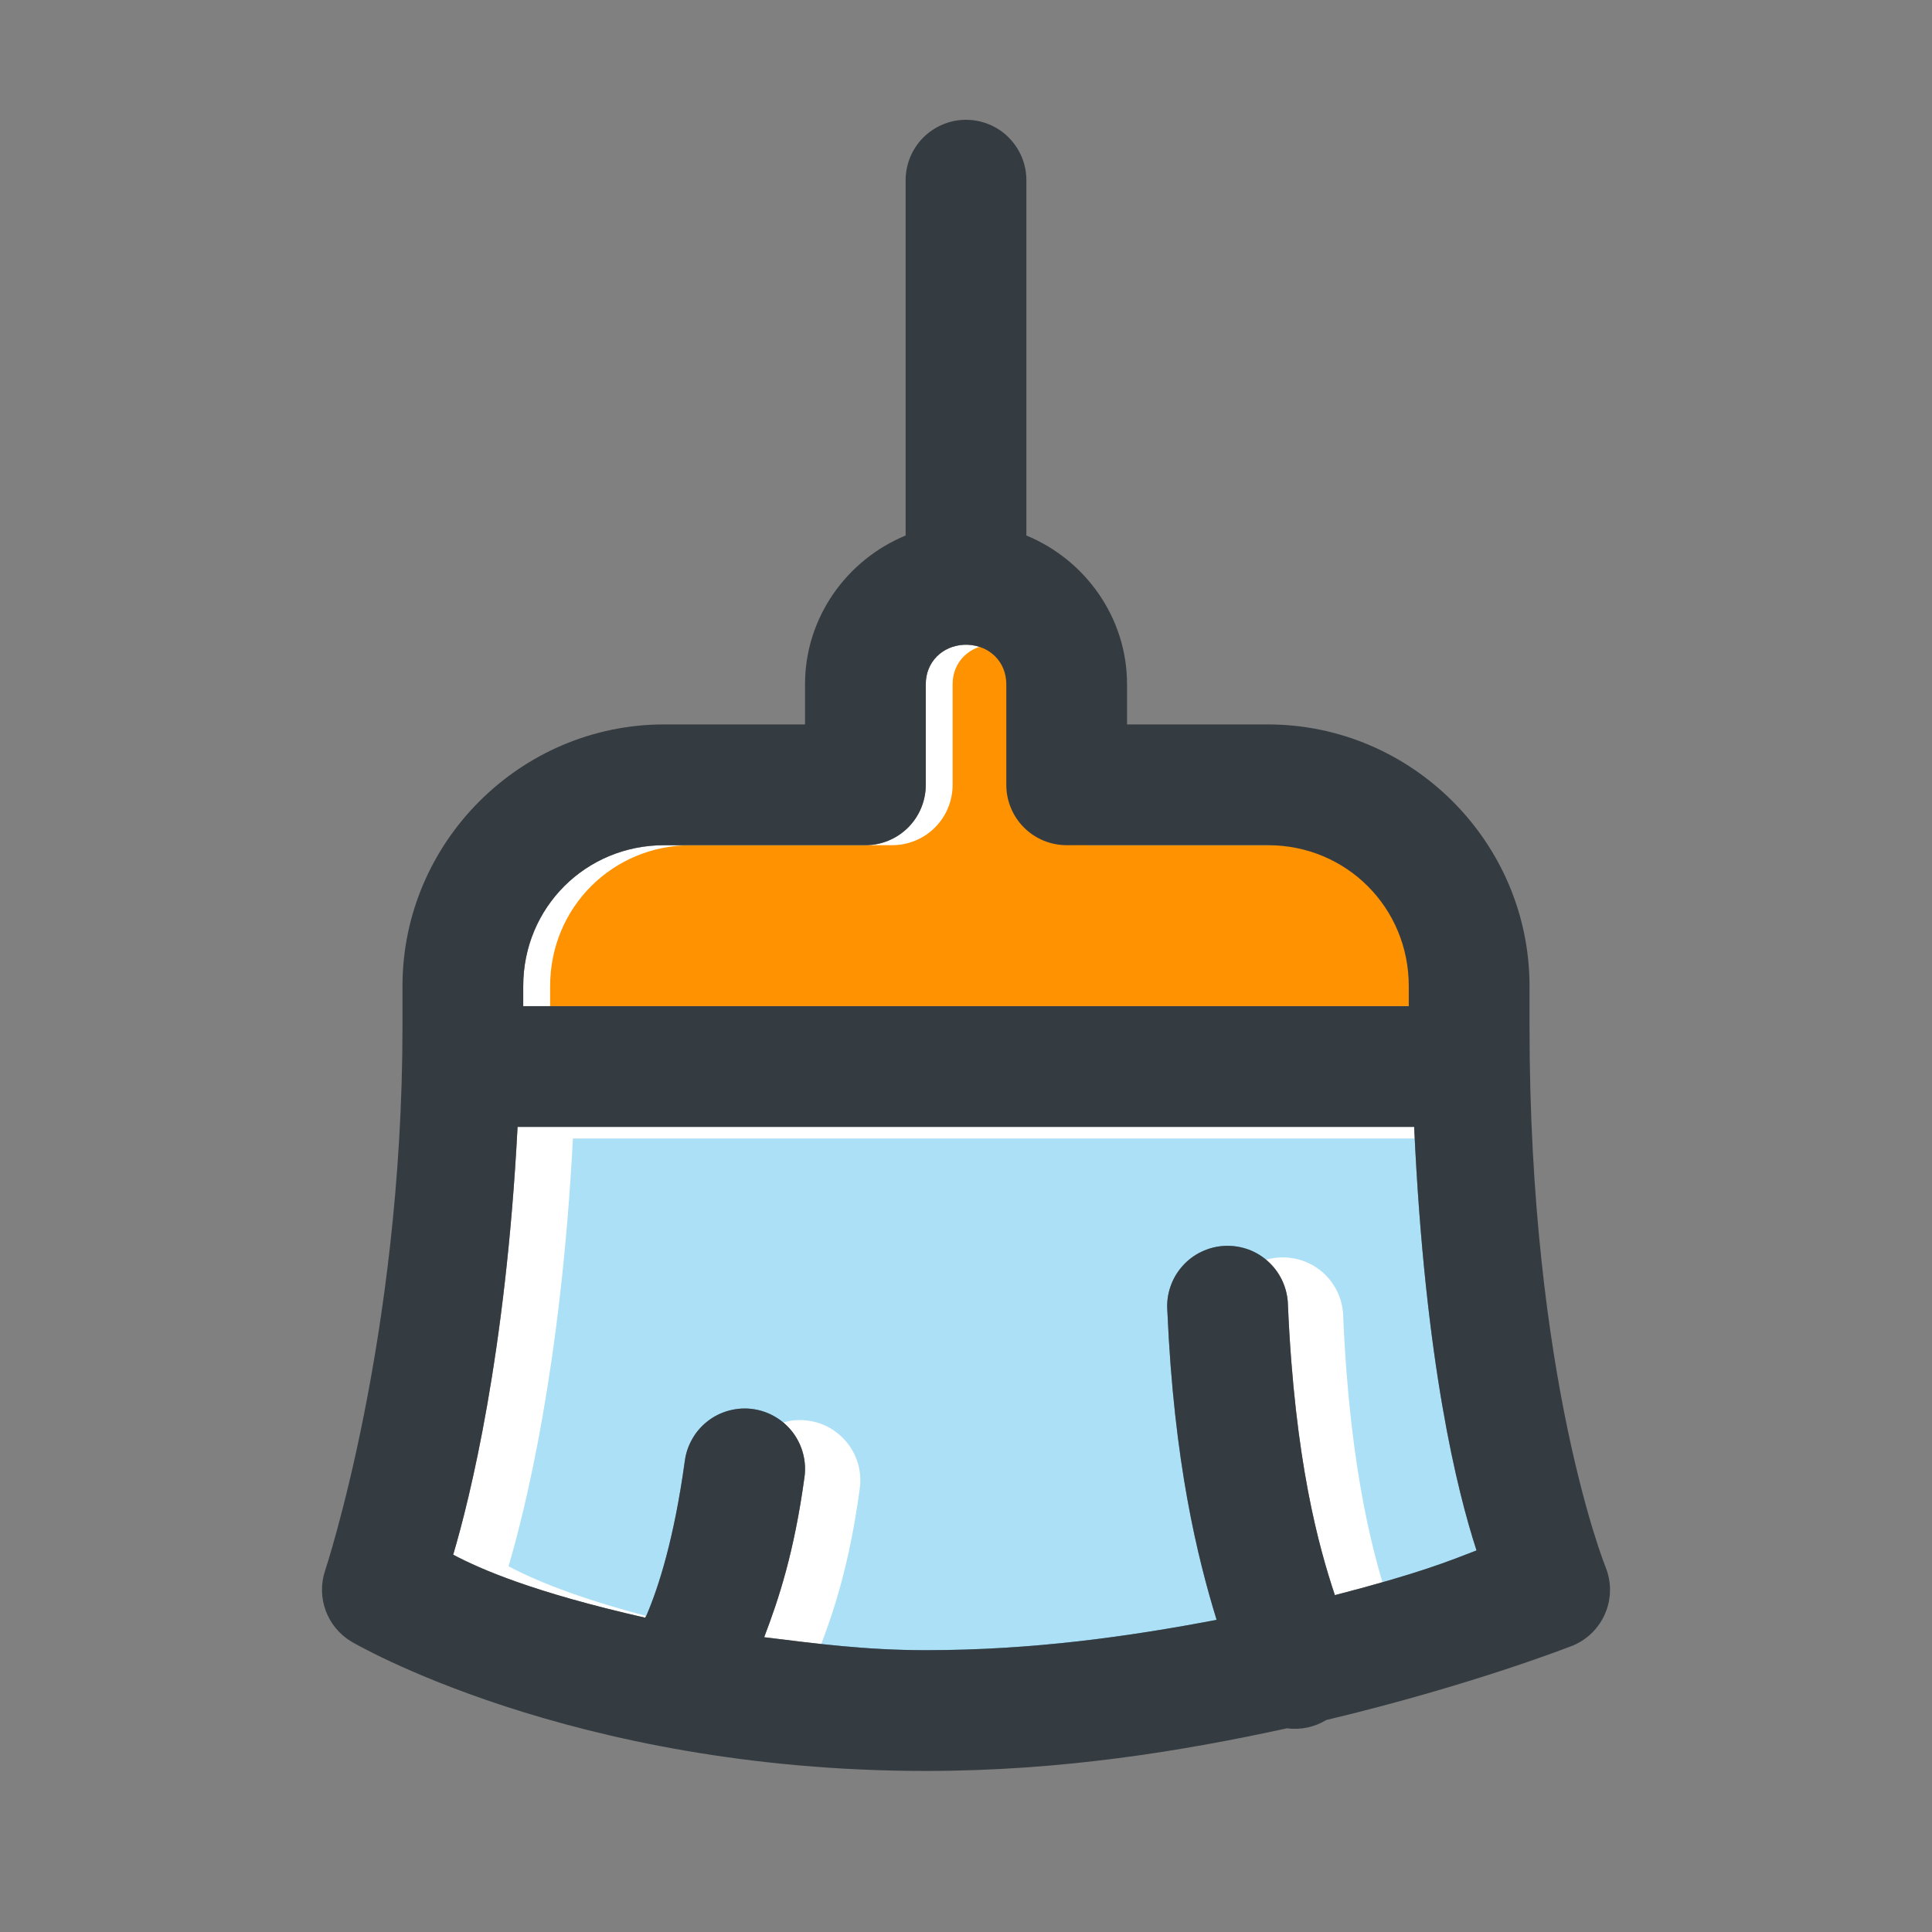 <svg width="28" height="28" viewBox="0 0 28 28" fill="none" xmlns="http://www.w3.org/2000/svg">
<rect x="0" y="0" width="28" height="28" fill="#808080" stroke="none"/>
<path d="M7.501 16.332H20.495C20.652 19.759 21.123 21.621 21.399 22.47C21.006 22.622 20.576 22.8 19.346 23.118C19.117 22.428 18.764 21.18 18.666 18.919C18.664 18.802 18.639 18.686 18.592 18.579C18.545 18.472 18.477 18.375 18.392 18.294C18.307 18.214 18.207 18.151 18.097 18.11C17.987 18.069 17.87 18.051 17.753 18.056C17.636 18.061 17.521 18.089 17.415 18.14C17.309 18.19 17.215 18.261 17.137 18.348C17.059 18.436 16.999 18.538 16.962 18.649C16.924 18.76 16.909 18.878 16.918 18.995C17.014 21.204 17.357 22.579 17.632 23.476C16.361 23.717 14.971 23.915 13.417 23.915C12.538 23.915 11.808 23.818 11.075 23.727C11.286 23.174 11.509 22.504 11.659 21.409C11.675 21.295 11.668 21.179 11.639 21.067C11.61 20.956 11.559 20.851 11.49 20.759C11.42 20.668 11.333 20.591 11.234 20.532C11.135 20.474 11.025 20.436 10.911 20.421C10.797 20.405 10.681 20.412 10.569 20.442C10.458 20.471 10.353 20.522 10.262 20.592C10.17 20.662 10.093 20.749 10.036 20.848C9.978 20.948 9.94 21.058 9.925 21.172C9.77 22.302 9.544 23 9.377 23.392C9.355 23.443 9.368 23.406 9.351 23.445C7.718 23.074 6.964 22.74 6.568 22.532C6.809 21.72 7.33 19.631 7.501 16.332Z" fill="white"/>
<path opacity="0.4" d="M8.303 16.5H21.297C21.453 19.927 21.925 21.789 22.2 22.637C21.807 22.79 21.378 22.968 20.147 23.286C19.918 22.596 19.565 21.348 19.467 19.087C19.466 18.97 19.441 18.855 19.394 18.747C19.347 18.64 19.279 18.543 19.194 18.462C19.109 18.382 19.008 18.319 18.898 18.278C18.789 18.237 18.672 18.219 18.555 18.224C18.438 18.229 18.323 18.257 18.217 18.308C18.111 18.358 18.016 18.429 17.938 18.516C17.86 18.604 17.801 18.706 17.763 18.817C17.726 18.928 17.711 19.046 17.72 19.163C17.815 21.372 18.158 22.747 18.434 23.644C17.162 23.885 15.772 24.083 14.218 24.083C13.339 24.083 12.61 23.986 11.877 23.895C12.088 23.342 12.311 22.672 12.46 21.577C12.476 21.463 12.47 21.347 12.441 21.235C12.412 21.124 12.361 21.019 12.291 20.927C12.222 20.836 12.135 20.759 12.036 20.7C11.936 20.642 11.826 20.604 11.712 20.589C11.598 20.573 11.482 20.58 11.371 20.61C11.259 20.639 11.155 20.69 11.063 20.76C10.972 20.829 10.895 20.917 10.837 21.016C10.779 21.116 10.742 21.226 10.726 21.34C10.572 22.471 10.346 23.168 10.178 23.56C10.157 23.611 10.17 23.574 10.152 23.613C8.52 23.242 7.765 22.908 7.37 22.7C7.61 21.888 8.132 19.799 8.303 16.5Z" fill="#30B3EA"/>
<path d="M13.973 9.345C13.991 9.345 14.01 9.345 14.028 9.345C14.344 9.361 14.583 9.595 14.583 9.917V11.375C14.583 11.607 14.676 11.83 14.84 11.994C15.004 12.158 15.226 12.25 15.458 12.25H18.375C19.513 12.25 20.417 13.154 20.417 14.292V14.583H7.583V14.292C7.583 13.154 8.488 12.25 9.625 12.25H12.542C12.774 12.25 12.996 12.158 13.16 11.994C13.325 11.83 13.417 11.607 13.417 11.375V9.917C13.417 9.595 13.656 9.361 13.973 9.345Z" fill="white"/>
<path d="M14.362 9.344C14.381 9.344 14.399 9.344 14.418 9.344C14.734 9.36 14.973 9.594 14.973 9.916V11.374C14.973 11.606 15.065 11.829 15.229 11.993C15.393 12.157 15.616 12.249 15.848 12.249H18.765C19.902 12.249 20.806 13.153 20.806 14.291V14.582H7.973V14.291C7.973 13.153 8.877 12.249 10.015 12.249H12.931C13.163 12.249 13.386 12.157 13.55 11.993C13.714 11.829 13.806 11.606 13.806 11.374V9.916C13.806 9.594 14.046 9.36 14.362 9.344Z" fill="#FE9200"/>
<path d="M13.986 1.736C13.755 1.74 13.534 1.836 13.372 2.002C13.211 2.168 13.122 2.392 13.125 2.624V7.761C12.275 8.111 11.667 8.947 11.667 9.916V10.499H9.625C7.541 10.499 5.833 12.207 5.833 14.291V14.874C5.833 19.395 4.711 22.764 4.711 22.764C4.648 22.953 4.652 23.158 4.721 23.345C4.79 23.531 4.921 23.689 5.092 23.791C5.092 23.791 8.253 25.666 13.417 25.666C15.396 25.666 17.134 25.378 18.652 25.048C18.85 25.074 19.05 25.032 19.221 24.928C21.352 24.42 22.804 23.845 22.804 23.845C23.013 23.755 23.18 23.586 23.267 23.375C23.354 23.165 23.356 22.928 23.271 22.716C23.271 22.716 22.167 19.994 22.167 14.874V14.291C22.167 12.207 20.459 10.499 18.375 10.499H16.334V9.916C16.334 8.947 15.725 8.111 14.875 7.761V2.624C14.877 2.507 14.855 2.391 14.811 2.282C14.767 2.174 14.701 2.075 14.618 1.992C14.536 1.909 14.437 1.844 14.328 1.8C14.22 1.756 14.104 1.735 13.986 1.736ZM13.973 9.344C13.991 9.344 14.01 9.344 14.029 9.344C14.345 9.36 14.584 9.594 14.584 9.916V11.374C14.584 11.606 14.676 11.829 14.84 11.993C15.004 12.157 15.226 12.249 15.459 12.249H18.375C19.513 12.249 20.417 13.153 20.417 14.291V14.582H7.583V14.291C7.583 13.153 8.488 12.249 9.625 12.249H12.542C12.774 12.249 12.996 12.157 13.161 11.993C13.325 11.829 13.417 11.606 13.417 11.374V9.916C13.417 9.594 13.656 9.359 13.973 9.344ZM7.501 16.332H20.495C20.652 19.759 21.123 21.621 21.399 22.47C21.006 22.622 20.576 22.8 19.346 23.118C19.116 22.429 18.764 21.18 18.666 18.92C18.664 18.802 18.639 18.687 18.592 18.579C18.545 18.472 18.477 18.375 18.392 18.295C18.307 18.214 18.207 18.151 18.097 18.11C17.987 18.07 17.87 18.051 17.753 18.056C17.636 18.061 17.521 18.09 17.415 18.14C17.309 18.19 17.215 18.261 17.137 18.349C17.059 18.436 16.999 18.539 16.962 18.65C16.924 18.761 16.909 18.878 16.918 18.995C17.014 21.204 17.357 22.579 17.632 23.476C16.361 23.718 14.971 23.916 13.417 23.916C12.538 23.916 11.808 23.818 11.075 23.728C11.286 23.174 11.509 22.504 11.659 21.409C11.675 21.295 11.668 21.179 11.639 21.068C11.61 20.956 11.559 20.852 11.49 20.76C11.42 20.668 11.333 20.591 11.234 20.533C11.135 20.475 11.025 20.437 10.911 20.421C10.797 20.405 10.681 20.413 10.569 20.442C10.458 20.471 10.353 20.522 10.262 20.592C10.17 20.662 10.093 20.749 10.036 20.849C9.978 20.948 9.94 21.058 9.925 21.172C9.77 22.303 9.544 23 9.377 23.393C9.355 23.444 9.368 23.406 9.351 23.445C7.718 23.074 6.964 22.741 6.568 22.532C6.808 21.72 7.33 19.631 7.501 16.332Z" fill="#353C41"/>
</svg>
